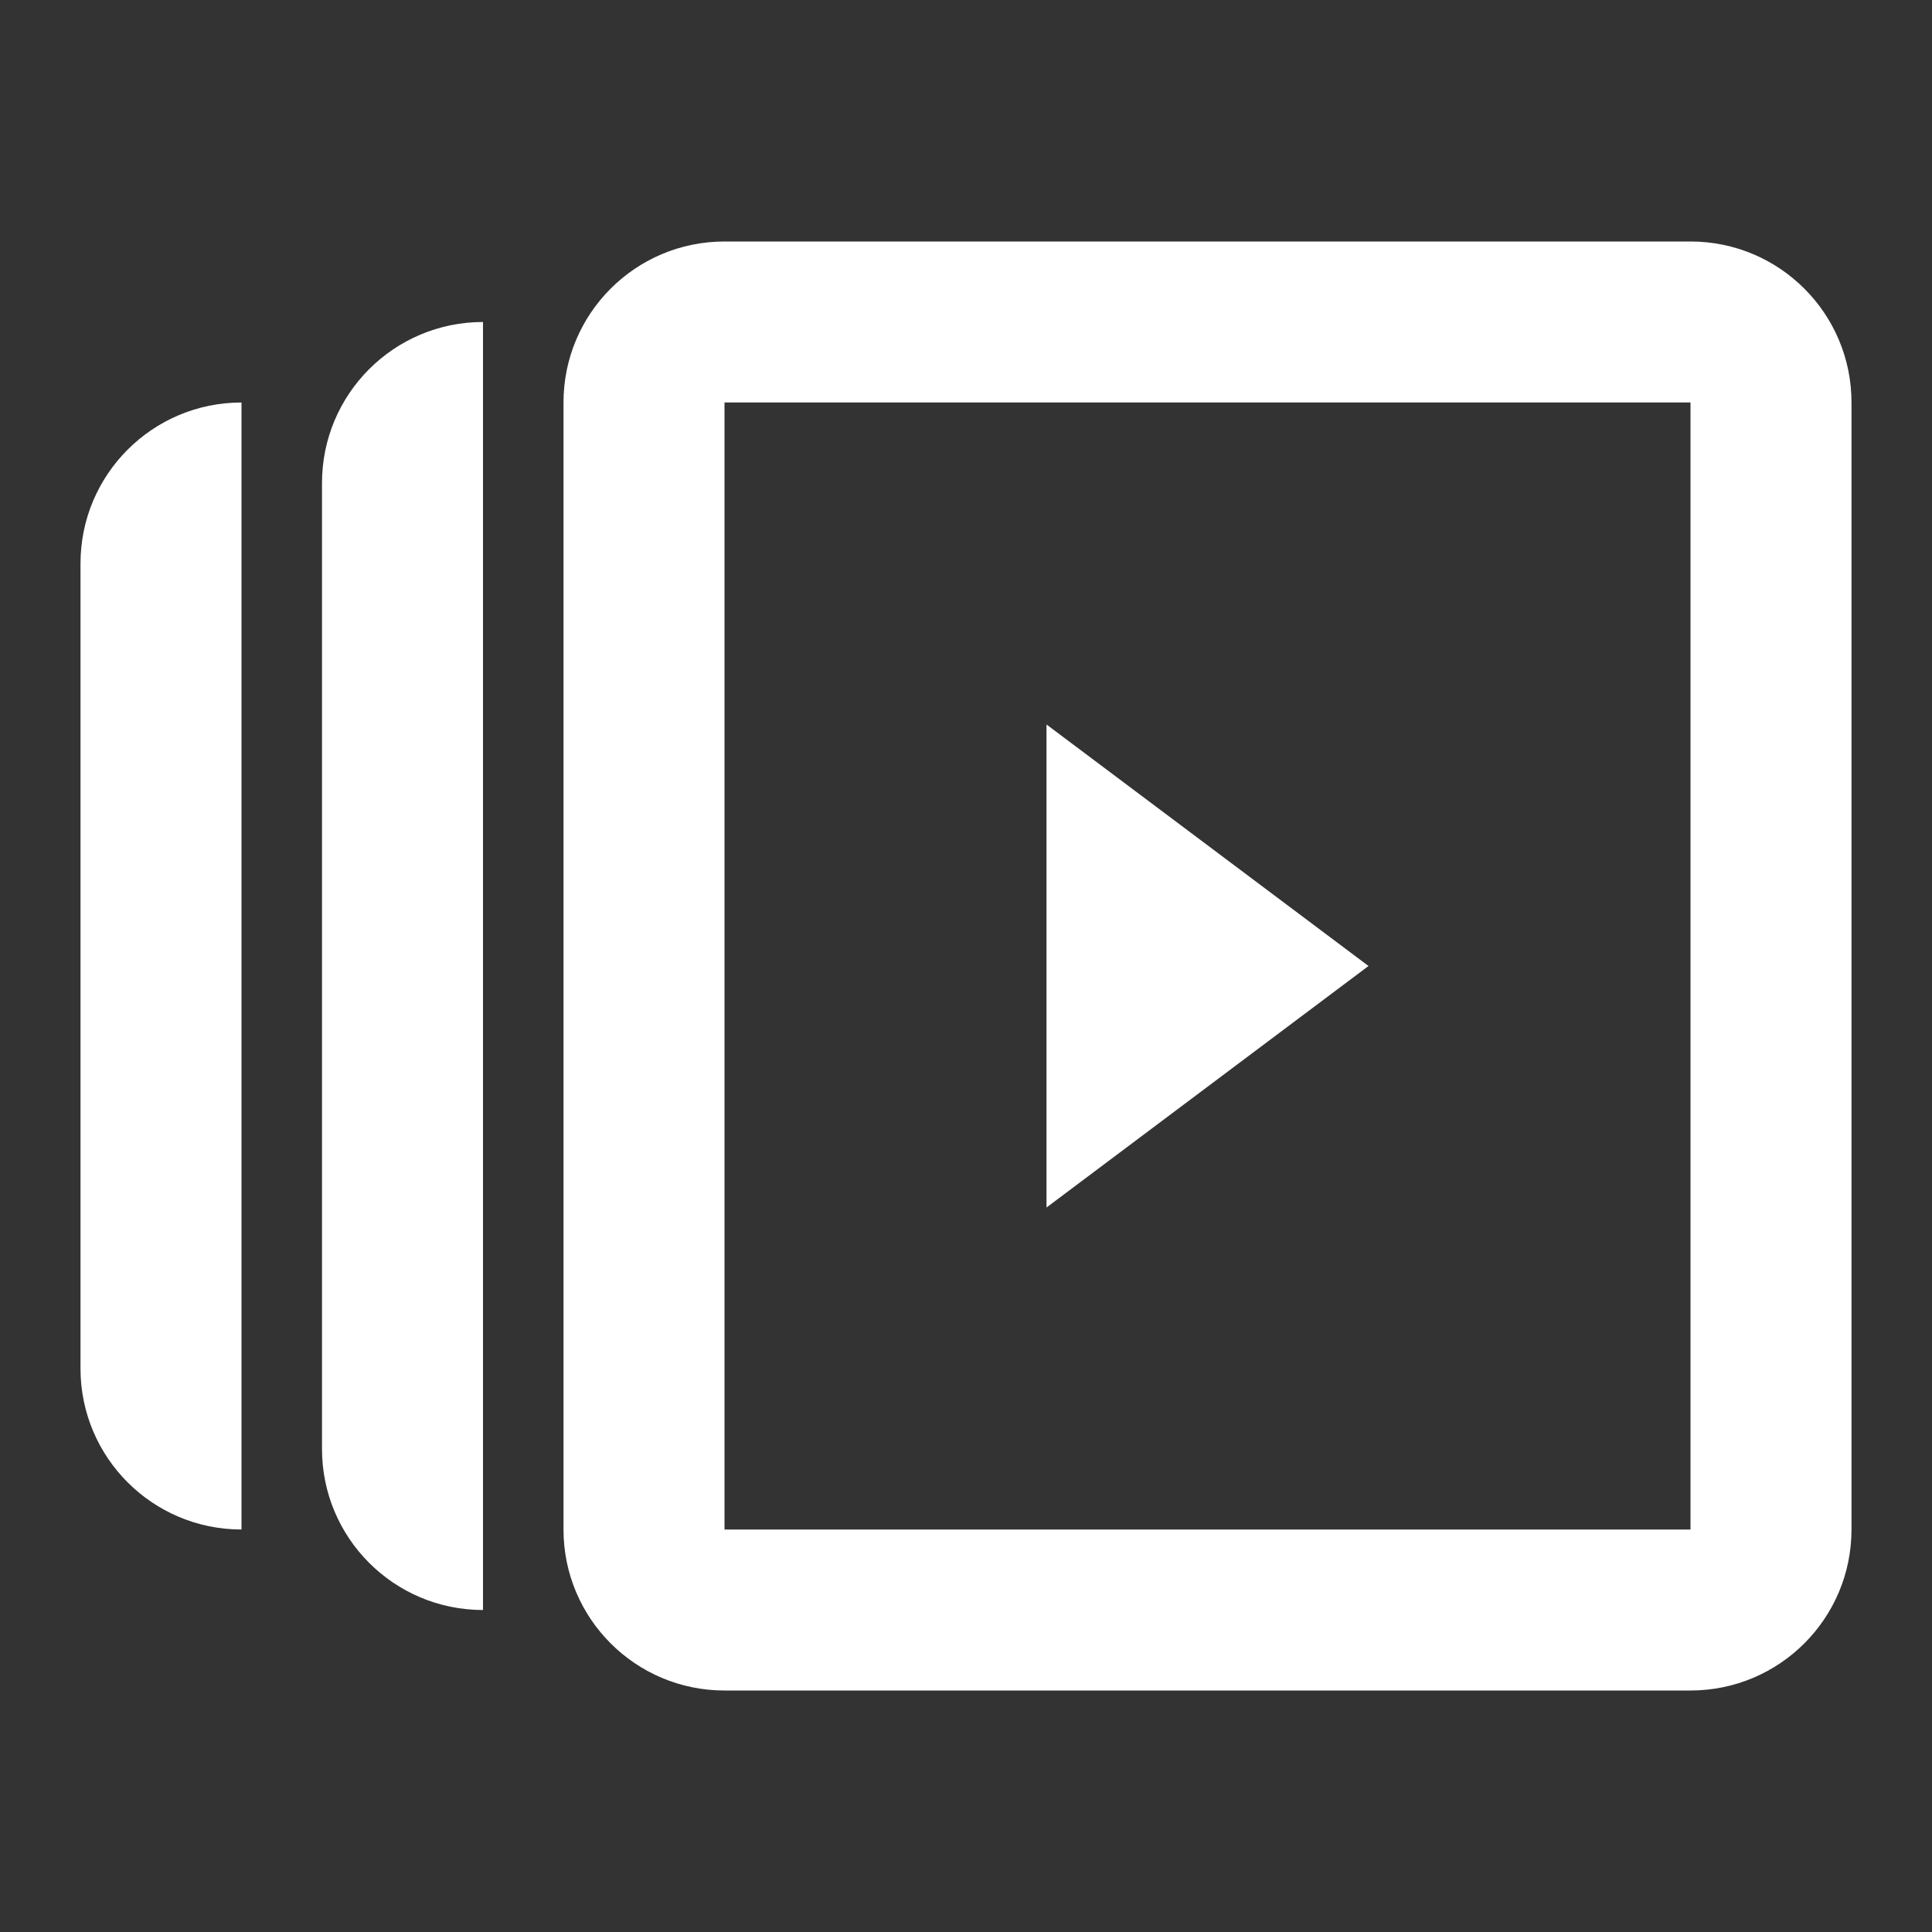 <svg width="28" height="28" viewBox="0 0 24 24" fill="none" xmlns="http://www.w3.org/2000/svg">
<rect x="0" y="0" width="24" height="24" fill="#333333" stroke="none"/>
<g id="24 / music / queue">
<path id="icon" fill-rule="evenodd" clip-rule="evenodd" d="M23 19C23 20.105 22.105 21 21 21H9C7.895 21 7 20.105 7 19V5C7 3.895 7.895 3 9 3H21C22.105 3 23 3.895 23 5V19ZM6 20C4.895 20 4 19.105 4 18V6C4 4.895 4.895 4 6 4V20ZM1 17C1 18.105 1.895 19 3 19V5C1.895 5 1 5.895 1 7V17ZM9 19H21V5H9V19ZM17 12L13 9V15L17 12Z" fill="#fff"/>
</g>
</svg>

